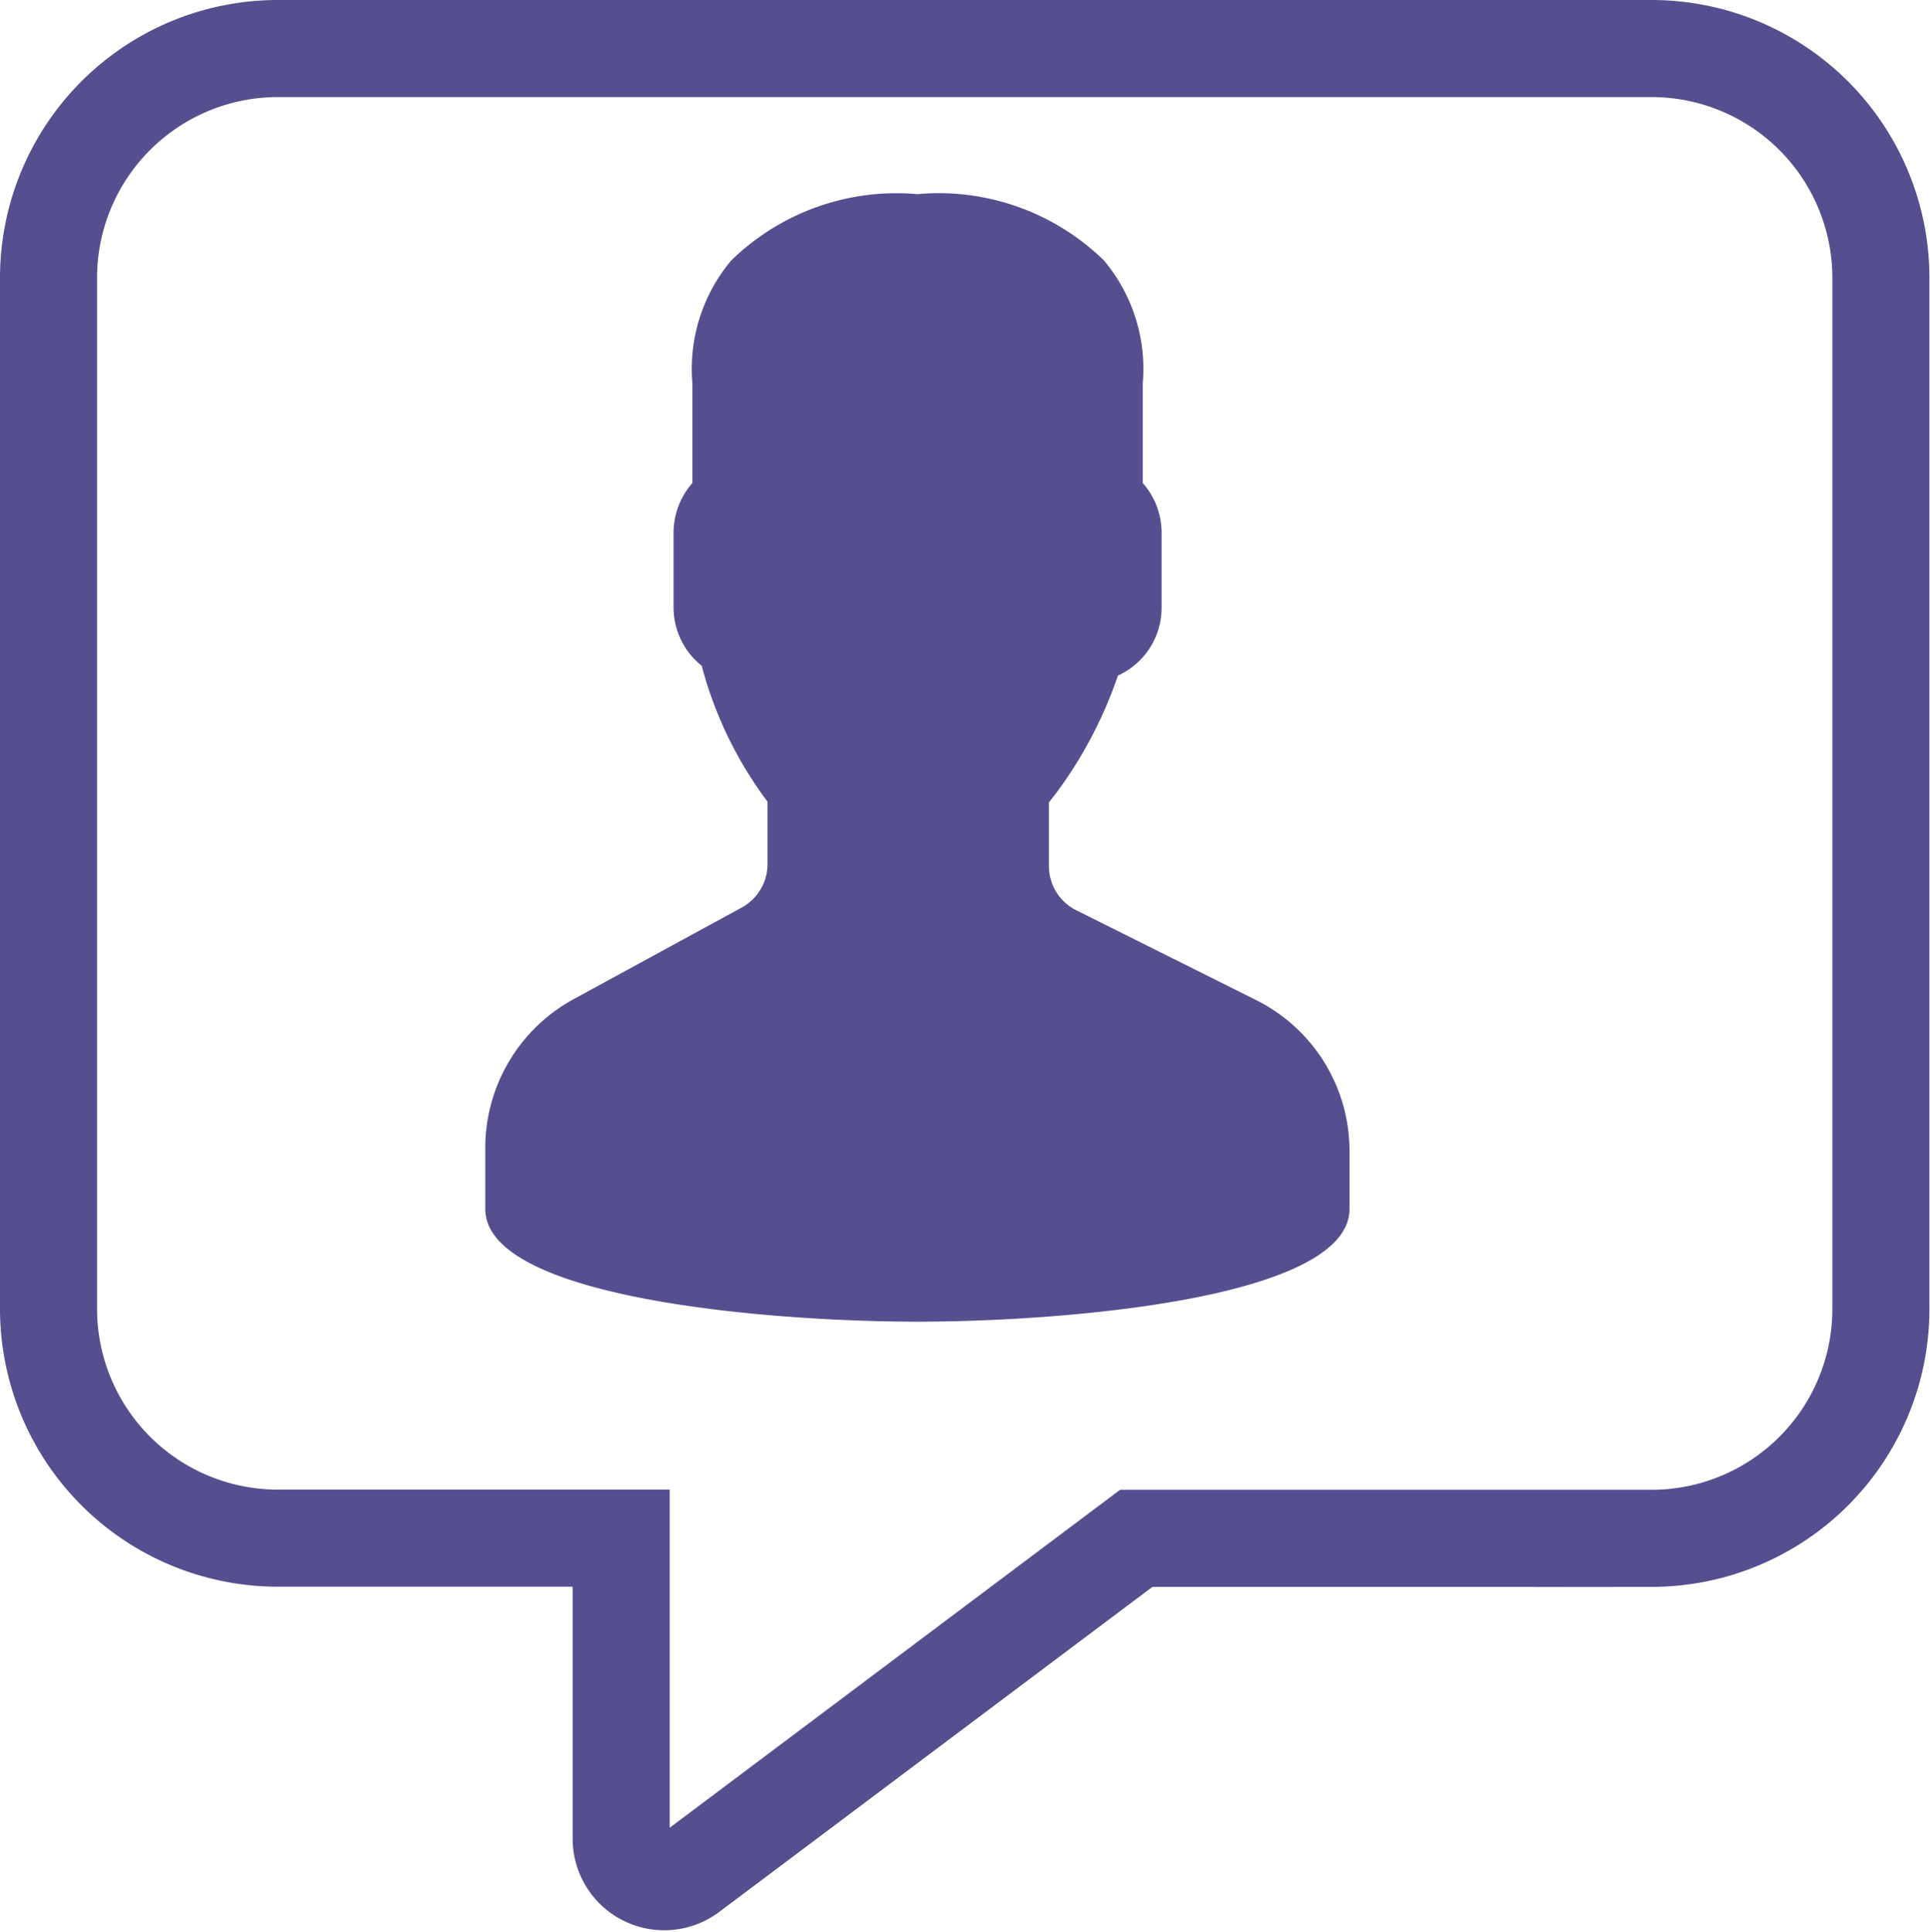<svg xmlns="http://www.w3.org/2000/svg" width="19.885" height="19.897" viewBox="0 0 19.885 19.897">
  <g id="Requests" transform="translate(-221 -688)">
    <path id="user_12_" data-name="user (12)" d="M14.939,8.3,13.09,7.377a.509.509,0,0,1-.283-.458V6.265c.044-.054.091-.116.139-.184a4.43,4.43,0,0,0,.572-1.122.768.768,0,0,0,.45-.7V3.484a.772.772,0,0,0-.194-.508V1.946a1.735,1.735,0,0,0-.4-1.263A2.436,2.436,0,0,0,11.452,0,2.437,2.437,0,0,0,9.534.683a1.736,1.736,0,0,0-.4,1.263v1.03a.772.772,0,0,0-.194.508v.774a.77.77,0,0,0,.29.6,4.062,4.062,0,0,0,.678,1.4V6.9a.511.511,0,0,1-.267.449L7.91,8.292A1.745,1.745,0,0,0,7,9.826v.627c0,.919,2.912,1.161,4.452,1.161s4.452-.243,4.452-1.161V9.863A1.737,1.737,0,0,0,14.939,8.3Z" transform="translate(219 690)" fill="#554e8f"/>
    <path id="Icon_awesome-comment-alt" data-name="Icon awesome-comment-alt" d="M16.524,0H2.361A2.363,2.363,0,0,0,0,2.361V12.983a2.363,2.363,0,0,0,2.361,2.361H5.9v3.1a.444.444,0,0,0,.7.358l4.607-3.456h5.311a2.363,2.363,0,0,0,2.361-2.361V2.361A2.363,2.363,0,0,0,16.524,0Z" transform="translate(221.5 688.5)" fill="none" stroke="#554e8f" stroke-width="1"/>
  </g>
</svg>
